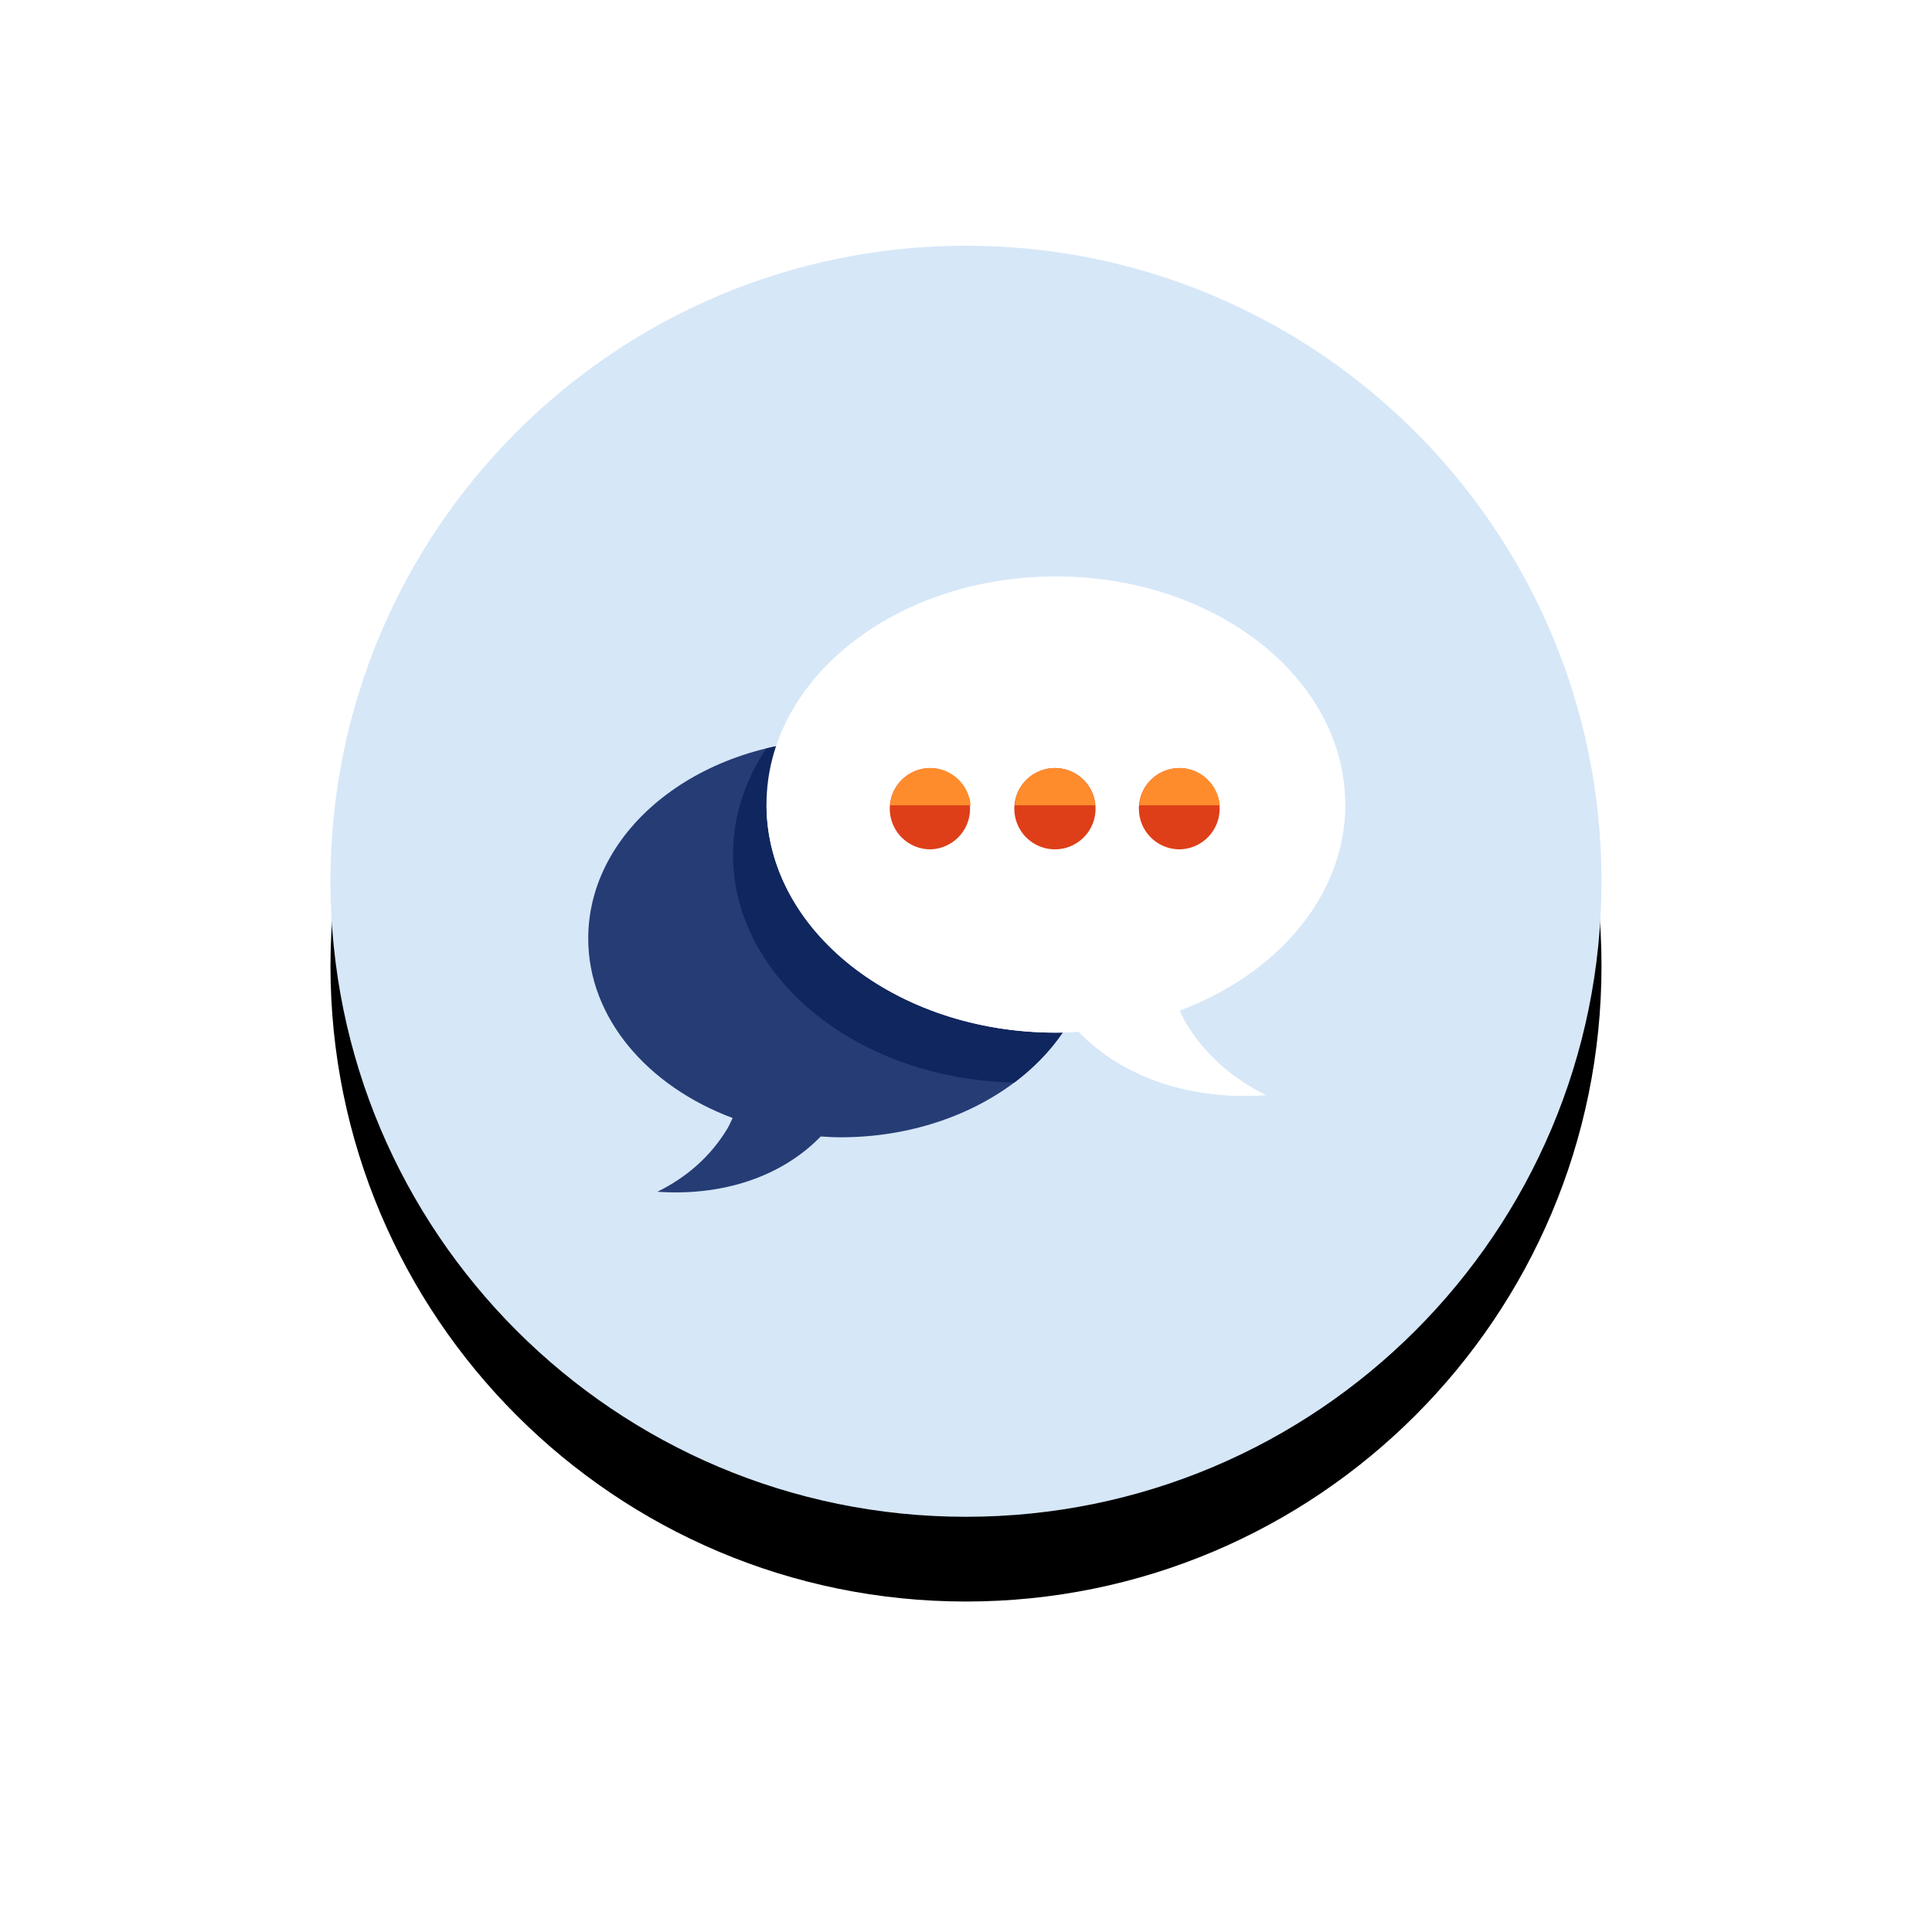 <svg xmlns="http://www.w3.org/2000/svg" xmlns:xlink="http://www.w3.org/1999/xlink" width="228" height="228" viewBox="0 0 228 228">
    <defs>
        <path id="b" d="M74.997 150C33.577 150 0 116.42 0 75 0 33.578 33.577 0 74.997 0c41.421 0 75 33.578 75 75 0 41.42-33.579 75-75 75"/>
        <filter id="a" width="186.7%" height="186.7%" x="-43.3%" y="-36.7%" filterUnits="objectBoundingBox">
            <feOffset dy="10" in="SourceAlpha" result="shadowOffsetOuter1"/>
            <feGaussianBlur in="shadowOffsetOuter1" result="shadowBlurOuter1" stdDeviation="20"/>
            <feColorMatrix in="shadowBlurOuter1" values="0 0 0 0 0.149 0 0 0 0 0.235 0 0 0 0 0.459 0 0 0 0.15 0"/>
        </filter>
    </defs>
    <g fill="none" fill-rule="evenodd">
        <g transform="translate(39 29)">
            <use fill="#000" filter="url(#a)" xlink:href="#b"/>
            <use fill="#D6E7F8" xlink:href="#b"/>
        </g>
        <path fill="#263C75" d="M99.191 87.288c-16.444 0-29.773 10.505-29.773 23.463 0 9.367 6.985 17.425 17.043 21.189-.197.406-.375.824-.603 1.216-1.968 3.302-4.848 5.802-8.278 7.484 7.6.541 14.63-1.732 19.271-6.52.773.047 1.55.095 2.34.095 16.437 0 29.76-10.507 29.76-23.464 0-12.958-13.323-23.463-29.76-23.463"/>
        <path fill="#10265F" d="M119.679 127.76c-18.405-.408-33.17-12.29-33.17-26.899 0-4.53 1.427-8.796 3.936-12.541a37.2 37.2 0 0 1 8.747-1.032c16.436 0 29.76 10.505 29.76 23.463 0 6.697-3.565 12.733-9.273 17.01"/>
        <path fill="#FFF" d="M124.598 68.027c18.863 0 34.157 12.052 34.157 26.919 0 10.745-8.014 19.99-19.552 24.307.226.466.428.945.69 1.397 2.258 3.786 5.565 6.655 9.497 8.584-8.717.622-16.784-1.988-22.107-7.479-.887.054-1.78.109-2.685.109-18.858 0-34.142-12.053-34.142-26.918 0-14.867 15.284-26.92 34.142-26.92"/>
        <path fill="#FFF" d="M158.751 95.034c-.045 10.708-8.042 19.913-19.548 24.22.226.465.428.944.69 1.396 2.259 3.786 5.564 6.655 9.497 8.584-8.717.621-16.784-1.989-22.107-7.48-.887.055-1.78.11-2.685.11-18.82 0-34.078-12.006-34.14-26.83h68.293z"/>
        <path fill="#DE3F18" d="M134.404 95.438a4.796 4.796 0 0 0 4.8 4.794 4.796 4.796 0 0 0 0-9.591 4.797 4.797 0 0 0-4.8 4.797M119.702 95.438a4.798 4.798 0 0 0 4.8 4.794c2.64 0 4.787-2.15 4.787-4.794 0-2.647-2.147-4.797-4.786-4.797a4.799 4.799 0 0 0-4.801 4.797M105.004 95.438a4.795 4.795 0 0 0 4.796 4.794 4.797 4.797 0 0 0 0-9.591 4.796 4.796 0 0 0-4.796 4.797"/>
        <path fill="#FF8C2C" d="M143.949 95.034h-9.504c.207-2.455 2.243-4.393 4.758-4.393 2.503 0 4.537 1.938 4.746 4.393M129.247 95.034h-9.505c.21-2.455 2.246-4.393 4.76-4.393 2.504 0 4.537 1.938 4.745 4.393M114.548 95.034h-9.505c.208-2.455 2.244-4.393 4.757-4.393 2.504 0 4.54 1.938 4.748 4.393"/>
    </g>
</svg>
